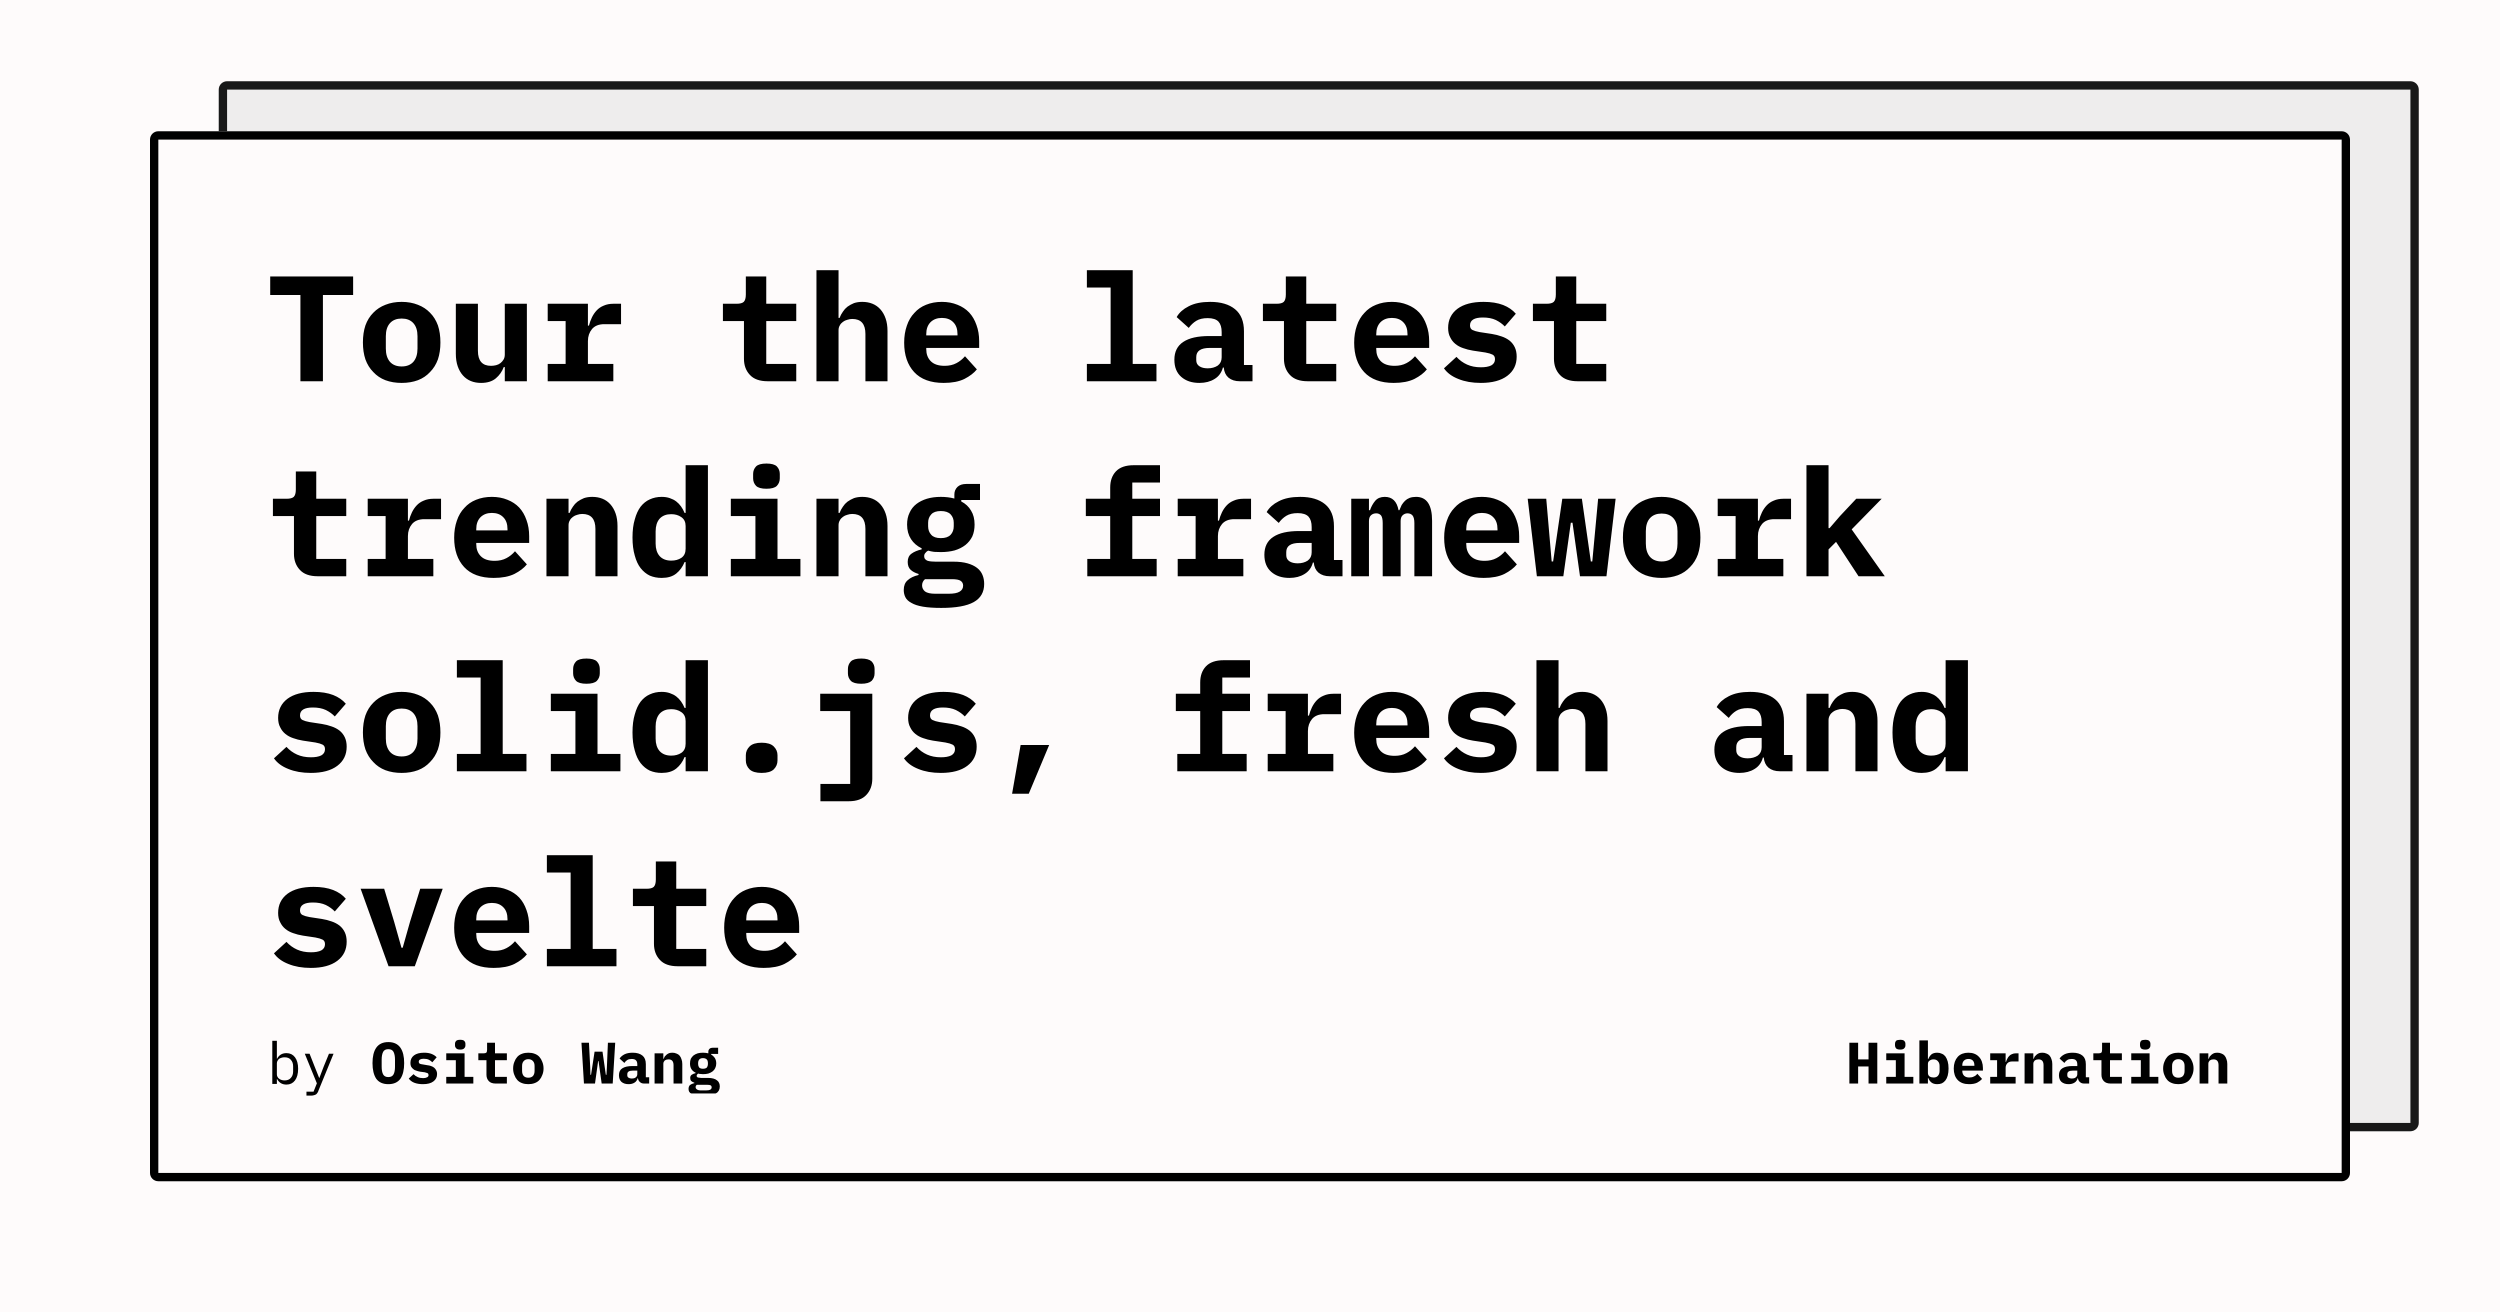 <svg width="1200" height="630" viewBox="0 0 1200 630" xmlns="http://www.w3.org/2000/svg"><rect x="0" y="0" width="1200" height="630" fill="#fefbfb"/><defs><clipPath id="satori_bc-id-0"><path x="105" y="39" width="1056" height="504" d="M109,39 h1048 a4,4 0 0 1 4,4 v496 a4,4 0 0 1 -4,4 h-1048 a4,4 0 0 1 -4,-4 v-496 a4,4 0 0 1 4,-4"/></clipPath></defs><g opacity="0.9"><path x="105" y="39" width="1056" height="504" fill="#ecebeb" d="M109,39 h1048 a4,4 0 0 1 4,4 v496 a4,4 0 0 1 -4,4 h-1048 a4,4 0 0 1 -4,-4 v-496 a4,4 0 0 1 4,-4"/><path width="1056" height="504" clip-path="url(#satori_bc-id-0)" fill="none" stroke="#000" stroke-width="8" d="M106.172,40.172 A4,4 0 0 1 109,39 h1048 a4,4 0 0 1 4,4 v496 a4,4 0 0 1 -4,4 h-1048 a4,4 0 0 1 -4,-4 v-496 A4,4 0 0 1 106.172,40.172"/></g><defs><clipPath id="satori_bc-id-1"><path x="72" y="63" width="1056" height="504" d="M76,63 h1048 a4,4 0 0 1 4,4 v496 a4,4 0 0 1 -4,4 h-1048 a4,4 0 0 1 -4,-4 v-496 a4,4 0 0 1 4,-4"/></clipPath></defs><path x="72" y="63" width="1056" height="504" fill="#fefbfb" d="M76,63 h1048 a4,4 0 0 1 4,4 v496 a4,4 0 0 1 -4,4 h-1048 a4,4 0 0 1 -4,-4 v-496 a4,4 0 0 1 4,-4"/><path width="1056" height="504" clip-path="url(#satori_bc-id-1)" fill="none" stroke="#000" stroke-width="8" d="M73.172,64.172 A4,4 0 0 1 76,63 h1048 a4,4 0 0 1 4,4 v496 a4,4 0 0 1 -4,4 h-1048 a4,4 0 0 1 -4,-4 v-496 A4,4 0 0 1 73.172,64.172"/><clipPath id="satori_cp-id-1-0-0"><rect x="128" y="103" width="944" height="370"/></clipPath><mask id="satori_om-id-1-0-0"><rect x="128" y="103" width="944" height="370" fill="#fff"/></mask><path fill="black" d="M169.5 141.6L155 141.6L155 183.0L144.2 183.0L144.2 141.6L129.7 141.6L129.7 132.7L169.5 132.7L169.5 141.6ZM192.8 183.8L192.8 183.8Q188.5 183.8 185.0 182.5Q181.6 181.2 179.2 178.6Q176.7 176.1 175.4 172.5Q174.2 168.9 174.2 164.4L174.2 164.4Q174.2 159.8 175.4 156.2Q176.7 152.6 179.2 150.1Q181.6 147.6 185.0 146.3Q188.5 144.9 192.8 144.9L192.8 144.9Q197.1 144.9 200.6 146.3Q204.0 147.6 206.4 150.1Q208.9 152.6 210.2 156.2Q211.4 159.8 211.4 164.4L211.4 164.4Q211.4 168.9 210.2 172.5Q208.9 176.1 206.4 178.6Q204.0 181.2 200.6 182.5Q197.1 183.8 192.8 183.8ZM192.8 175.9L192.8 175.9Q196.4 175.9 198.4 173.7Q200.4 171.4 200.4 167.3L200.4 167.3L200.4 161.4Q200.4 157.3 198.4 155.1Q196.4 152.9 192.8 152.9L192.8 152.9Q189.2 152.9 187.2 155.1Q185.2 157.3 185.2 161.4L185.2 161.4L185.2 167.3Q185.2 171.4 187.2 173.7Q189.2 175.9 192.8 175.9ZM242.3 183.0L242.3 176.2L241.8 176.2Q240.6 179.4 238.0 181.6Q235.4 183.8 230.9 183.8L230.9 183.8Q228.2 183.8 226.0 182.9Q223.8 182.0 222.2 180.2Q220.6 178.4 219.7 175.8Q218.8 173.2 218.8 169.8L218.8 169.8L218.8 145.8L229.4 145.8L229.4 168.4Q229.4 175.6 235.7 175.6L235.7 175.6Q236.9 175.6 238.1 175.3Q239.3 175.0 240.2 174.3Q241.1 173.6 241.7 172.6Q242.3 171.6 242.3 170.2L242.3 170.2L242.3 145.8L252.9 145.8L252.9 183.0L242.3 183.0ZM262.9 183.0L262.9 174.7L271.5 174.7L271.5 154.1L262.9 154.1L262.9 145.8L282.2 145.8L282.2 156.3L282.7 156.3Q283.2 154.3 284.1 152.4Q285.0 150.5 286.4 149.0Q287.8 147.5 289.8 146.7Q291.8 145.8 294.5 145.8L294.5 145.8L298.1 145.8L298.1 155.6L290.1 155.6Q286.2 155.6 284.2 157.9Q282.2 160.3 282.2 163.7L282.2 163.7L282.2 174.7L294.4 174.7L294.4 183.0L262.9 183.0Z M382.2 183.0L368.5 183.0Q362.7 183.0 359.9 179.9Q357.1 176.9 357.1 172.2L357.1 172.2L357.1 154.1L347.0 154.1L347.0 145.8L353.6 145.8Q356.0 145.8 357.0 144.9Q358.0 143.9 358.0 141.4L358.0 141.4L358.0 132.7L367.8 132.7L367.8 145.8L382.2 145.8L382.2 154.1L367.8 154.1L367.8 174.7L382.2 174.7L382.2 183.0ZM391.9 183.0L391.9 129.7L402.5 129.7L402.5 152.6L403.0 152.6Q403.6 151.0 404.6 149.6Q405.5 148.2 406.8 147.2Q408.2 146.2 409.9 145.5Q411.7 144.9 413.9 144.9L413.9 144.9Q416.6 144.9 418.8 145.8Q421.0 146.7 422.6 148.5Q424.2 150.3 425.1 152.9Q426.0 155.5 426.0 158.9L426.0 158.9L426.0 183.0L415.4 183.0L415.4 160.3Q415.4 153.1 409.1 153.1L409.1 153.1Q407.9 153.1 406.7 153.5Q405.5 153.8 404.6 154.5Q403.6 155.2 403.1 156.2Q402.5 157.2 402.5 158.5L402.5 158.5L402.5 183.0L391.9 183.0ZM453.0 183.8L453.0 183.8Q443.6 183.8 438.8 178.6Q434 173.4 434 164.5L434 164.5Q434 160.0 435.3 156.3Q436.5 152.7 438.9 150.2Q441.2 147.6 444.5 146.3Q447.9 144.9 452.1 144.9L452.1 144.9Q456.2 144.9 459.6 146.3Q462.9 147.6 465.2 150.0Q467.5 152.5 468.7 156.0Q470 159.5 470 163.8L470 163.8L470 167.0L444.6 167.0L444.6 167.6Q444.6 171.2 446.8 173.4Q449.0 175.6 453.4 175.6L453.4 175.6Q456.7 175.6 459.1 174.3Q461.4 173.1 463.2 171.0L463.2 171.0L468.9 177.3Q466.8 179.9 462.9 181.9Q459.0 183.8 453.0 183.8ZM452.1 152.6L452.1 152.6Q448.7 152.6 446.6 154.7Q444.6 156.8 444.6 160.4L444.6 160.4L444.6 161.0L459.6 161.0L459.6 160.4Q459.6 156.7 457.6 154.7Q455.6 152.6 452.1 152.6Z M521.7 183.0L521.7 174.7L533.1 174.7L533.1 138.0L521.7 138.0L521.7 129.7L543.7 129.7L543.7 174.7L555.1 174.7L555.1 183.0L521.7 183.0ZM601.2 183.0L595.1 183.0Q591.8 183.0 589.7 181.3Q587.7 179.6 587.4 176.4L587.4 176.4L587 176.4Q586.0 180.1 583.0 181.9Q580.0 183.8 575.7 183.8L575.7 183.8Q570.3 183.8 567.0 180.9Q563.7 178.0 563.7 172.7L563.7 172.7Q563.7 166.9 568.0 164.1Q572.2 161.3 580.4 161.3L580.4 161.3L586.4 161.3L586.4 159.4Q586.4 156.1 584.9 154.4Q583.3 152.7 579.7 152.7L579.7 152.7Q576.3 152.7 574.2 154.0Q572.1 155.3 570.6 157.4L570.6 157.4L564.8 152.2Q566.6 149.0 570.6 147.0Q574.6 144.9 580.9 144.9L580.9 144.9Q588.5 144.9 592.8 148.4Q597.1 151.9 597.1 159.0L597.1 159.0L597.1 175.2L601.2 175.2L601.2 183.0ZM579.7 176.8L579.7 176.8Q582.5 176.8 584.5 175.5Q586.4 174.1 586.4 171.5L586.4 171.5L586.4 167.0L580.7 167.0Q574.2 167.0 574.2 171.4L574.2 171.4L574.2 172.9Q574.2 174.8 575.7 175.8Q577.2 176.8 579.7 176.8ZM641.4 183.0L627.7 183.0Q621.9 183.0 619.1 179.9Q616.3 176.9 616.3 172.2L616.3 172.2L616.3 154.1L606.2 154.1L606.2 145.8L612.8 145.8Q615.2 145.8 616.2 144.9Q617.2 143.9 617.2 141.4L617.2 141.4L617.2 132.7L627.0 132.7L627.0 145.8L641.4 145.8L641.4 154.1L627.0 154.1L627.0 174.7L641.4 174.7L641.4 183.0ZM669.0 183.8L669.0 183.8Q659.6 183.8 654.8 178.6Q650.0 173.4 650.0 164.5L650.0 164.5Q650.0 160.0 651.3 156.3Q652.5 152.7 654.9 150.2Q657.2 147.6 660.5 146.3Q663.9 144.9 668.1 144.9L668.1 144.9Q672.2 144.9 675.6 146.3Q678.9 147.6 681.2 150.0Q683.5 152.5 684.7 156.0Q686.0 159.5 686.0 163.8L686.0 163.8L686.0 167.0L660.6 167.0L660.6 167.6Q660.6 171.2 662.8 173.4Q665.0 175.6 669.4 175.6L669.4 175.6Q672.7 175.6 675.1 174.3Q677.4 173.1 679.2 171.0L679.2 171.0L684.9 177.3Q682.8 179.9 678.9 181.9Q675.0 183.8 669.0 183.8ZM668.1 152.6L668.1 152.6Q664.7 152.6 662.6 154.7Q660.6 156.8 660.6 160.4L660.6 160.4L660.6 161.0L675.6 161.0L675.6 160.4Q675.6 156.7 673.6 154.7Q671.6 152.6 668.1 152.6ZM710.8 183.8L710.8 183.8Q704.6 183.8 700.0 181.9Q695.4 180.1 693.1 176.8L693.1 176.8L699.1 171.3Q701.3 173.7 704.2 175.0Q707.1 176.3 710.8 176.3L710.8 176.3Q714.0 176.3 715.8 175.4Q717.6 174.4 717.6 172.4L717.6 172.4Q717.6 170.8 716.4 170.2Q715.2 169.6 713.0 169.2L713.0 169.2L707.0 168.3Q704.5 167.9 702.3 167.1Q700.2 166.4 698.6 165.1Q697.0 163.8 696.1 161.9Q695.1 160.1 695.1 157.4L695.1 157.4Q695.1 151.6 699.6 148.2Q704.1 144.9 712.1 144.9L712.1 144.9Q717.6 144.9 721.5 146.4Q725.3 147.9 727.6 150.6L727.6 150.6L722.3 156.7Q720.6 154.9 718.0 153.6Q715.4 152.4 711.8 152.4L711.8 152.4Q705.6 152.4 705.6 156.2L705.6 156.2Q705.6 157.8 706.8 158.4Q708.0 159.0 710.2 159.4L710.2 159.4L716.1 160.3Q718.6 160.7 720.8 161.5Q722.9 162.2 724.6 163.5Q726.2 164.8 727.1 166.7Q728.0 168.6 728.0 171.2L728.0 171.2Q728.0 177.0 723.5 180.4Q719.0 183.8 710.8 183.8ZM771.0 183.0L757.3 183.0Q751.5 183.0 748.7 179.9Q745.9 176.9 745.9 172.2L745.9 172.2L745.9 154.1L735.8 154.1L735.8 145.8L742.4 145.8Q744.8 145.8 745.8 144.9Q746.8 143.9 746.8 141.4L746.8 141.4L746.8 132.7L756.6 132.7L756.6 145.8L771.0 145.8L771.0 154.1L756.6 154.1L756.6 174.7L771.0 174.7L771.0 183.0Z M166.2 276.6L152.5 276.6Q146.7 276.6 143.9 273.5Q141.1 270.5 141.1 265.8L141.1 265.8L141.1 247.7L131.0 247.7L131.0 239.4L137.6 239.4Q140.0 239.4 141.0 238.5Q142.0 237.5 142.0 235.0L142.0 235.0L142.0 226.3L151.8 226.3L151.8 239.4L166.2 239.4L166.2 247.7L151.8 247.7L151.8 268.3L166.2 268.3L166.2 276.6ZM176.5 276.6L176.5 268.3L185.1 268.3L185.1 247.7L176.5 247.7L176.5 239.4L195.8 239.4L195.8 249.9L196.3 249.9Q196.8 247.9 197.7 246.0Q198.6 244.1 200.0 242.6Q201.4 241.1 203.4 240.3Q205.4 239.4 208.1 239.4L208.1 239.4L211.7 239.4L211.7 249.2L203.7 249.2Q199.8 249.2 197.8 251.5Q195.8 253.9 195.8 257.3L195.8 257.3L195.8 268.3L208.0 268.3L208.0 276.6L176.5 276.6ZM237.0 277.4L237.0 277.4Q227.6 277.4 222.8 272.2Q218.0 267.0 218.0 258.1L218.0 258.1Q218.0 253.6 219.3 249.9Q220.5 246.3 222.9 243.8Q225.2 241.2 228.5 239.9Q231.9 238.5 236.1 238.5L236.1 238.5Q240.2 238.5 243.6 239.9Q246.9 241.2 249.2 243.6Q251.5 246.1 252.7 249.6Q254.0 253.1 254.0 257.4L254.0 257.4L254.0 260.6L228.6 260.6L228.6 261.2Q228.6 264.8 230.8 267.0Q233.0 269.2 237.4 269.2L237.4 269.2Q240.7 269.2 243.1 267.9Q245.4 266.7 247.2 264.6L247.2 264.6L252.9 270.9Q250.8 273.5 246.9 275.5Q243.0 277.4 237.0 277.4ZM236.1 246.2L236.1 246.2Q232.7 246.2 230.6 248.3Q228.6 250.4 228.6 254.0L228.6 254.0L228.6 254.6L243.6 254.6L243.6 254.0Q243.6 250.3 241.6 248.3Q239.6 246.2 236.1 246.2ZM272.9 276.6L262.3 276.6L262.3 239.4L272.9 239.4L272.9 246.2L273.4 246.2Q274.0 244.6 275.0 243.2Q275.9 241.8 277.2 240.8Q278.6 239.8 280.3 239.1Q282.1 238.5 284.3 238.5L284.3 238.5Q287.0 238.5 289.2 239.4Q291.4 240.3 293.0 242.1Q294.6 243.9 295.5 246.5Q296.4 249.1 296.4 252.5L296.4 252.5L296.4 276.6L285.8 276.6L285.8 253.9Q285.8 246.7 279.5 246.7L279.5 246.7Q278.3 246.7 277.1 247.1Q275.9 247.4 275.0 248.1Q274.0 248.8 273.5 249.8Q272.9 250.8 272.9 252.1L272.9 252.1L272.9 276.6ZM329.1 276.6L329.1 269.8L328.6 269.8Q327.2 273.2 324.6 275.3Q322.0 277.4 317.6 277.4L317.6 277.4Q314.5 277.4 311.9 276.3Q309.4 275.1 307.5 272.7Q305.7 270.4 304.7 266.7Q303.6 263.0 303.6 258.0L303.6 258.0Q303.6 252.9 304.7 249.3Q305.7 245.6 307.5 243.2Q309.4 240.8 311.9 239.7Q314.5 238.5 317.6 238.5L317.6 238.5Q319.8 238.5 321.5 239.1Q323.3 239.7 324.6 240.7Q325.9 241.7 326.9 243.1Q327.9 244.5 328.6 246.2L328.6 246.2L329.1 246.2L329.1 223.3L339.8 223.3L339.8 276.6L329.1 276.6ZM322.2 269.1L322.2 269.1Q325.0 269.1 327.0 267.8Q329.1 266.4 329.1 263.4L329.1 263.4L329.1 252.5Q329.1 249.6 327.0 248.2Q325.0 246.8 322.2 246.8L322.2 246.8Q318.6 246.8 316.6 249.0Q314.7 251.2 314.7 255.1L314.7 255.1L314.7 260.9Q314.7 264.7 316.6 266.9Q318.6 269.1 322.2 269.1ZM367.9 234.6L367.9 234.6Q364.3 234.6 362.9 233.2Q361.5 231.7 361.5 229.6L361.5 229.6L361.5 227.5Q361.5 225.4 362.9 223.9Q364.3 222.5 367.9 222.5L367.9 222.5Q371.5 222.5 372.9 223.9Q374.3 225.4 374.3 227.5L374.3 227.5L374.3 229.6Q374.3 231.7 372.9 233.2Q371.5 234.6 367.9 234.6ZM350.8 276.6L350.8 268.3L362.6 268.3L362.6 247.7L350.8 247.7L350.8 239.4L373.2 239.4L373.2 268.3L384.2 268.3L384.2 276.6L350.8 276.6ZM402.5 276.6L391.9 276.6L391.9 239.4L402.5 239.4L402.5 246.2L403.0 246.2Q403.6 244.6 404.6 243.2Q405.5 241.8 406.8 240.8Q408.2 239.8 409.9 239.1Q411.7 238.5 413.9 238.5L413.9 238.5Q416.6 238.5 418.8 239.4Q421.0 240.3 422.6 242.1Q424.2 243.9 425.1 246.5Q426.0 249.1 426.0 252.5L426.0 252.5L426.0 276.6L415.4 276.6L415.4 253.9Q415.4 246.7 409.1 246.7L409.1 246.7Q407.9 246.7 406.7 247.1Q405.5 247.4 404.6 248.1Q403.6 248.8 403.1 249.8Q402.5 250.8 402.5 252.1L402.5 252.1L402.5 276.6ZM472.4 280.3L472.4 280.3Q472.4 286.2 467.4 289.0Q462.4 291.8 451.8 291.8L451.8 291.8Q446.5 291.8 443.0 291.2Q439.5 290.6 437.5 289.4Q435.4 288.3 434.6 286.7Q433.8 285.1 433.8 283.2L433.8 283.2Q433.8 280.1 435.7 278.5Q437.5 276.8 440.9 276.0L440.9 276.0L440.9 275.5Q438.5 274.8 437.1 273.5Q435.7 272.2 435.7 269.7L435.7 269.7Q435.7 267.0 437.6 265.7Q439.4 264.4 442.4 263.7L442.4 263.7L442.4 263.2Q439.1 261.6 437.3 258.8Q435.4 255.9 435.4 251.8L435.4 251.8Q435.4 248.5 436.6 246.1Q437.7 243.6 439.9 241.9Q442.0 240.3 444.9 239.4Q447.9 238.5 451.6 238.5L451.6 238.5Q455.1 238.5 458.1 239.3L458.1 239.3L458.1 237.3Q458.1 235.2 459.6 233.7Q461.1 232.3 463.8 232.3L463.8 232.3L470.4 232.3L470.4 240.0L461.4 240.0L461.4 240.7Q464.5 242.3 466.1 245.1Q467.8 247.8 467.8 251.8L467.8 251.8Q467.8 255.0 466.7 257.5Q465.5 259.9 463.4 261.6Q461.2 263.3 458.2 264.2Q455.2 265.0 451.6 265.0L451.6 265.0Q449.9 265.0 448.4 264.9Q446.9 264.7 445.5 264.3L445.5 264.3Q444.7 264.7 444.2 265.4Q443.6 266.0 443.6 267.0L443.6 267.0Q443.6 267.9 444.1 268.4Q444.5 268.9 445.3 269.2Q446.0 269.4 447.0 269.5Q448.0 269.6 449.1 269.6L449.1 269.6L457.6 269.6Q461.6 269.6 464.4 270.4Q467.2 271.2 469.0 272.6Q470.8 274.0 471.6 276.0Q472.4 277.9 472.4 280.3ZM462.3 281.1L462.3 281.1Q462.3 279.6 461.1 278.8Q460.0 278.0 456.8 278.0L456.8 278.0L444.0 278.0Q442.6 279.2 442.6 281.0L442.6 281.0Q442.6 282.7 444.0 283.9Q445.5 285.0 449.0 285.0L449.0 285.0L455.3 285.0Q459.0 285.0 460.6 284.0Q462.3 283.0 462.3 281.1ZM451.6 258.3L451.6 258.3Q454.8 258.3 456.3 256.7Q457.8 255.1 457.8 252.6L457.8 252.6L457.8 250.9Q457.8 248.5 456.3 246.9Q454.8 245.3 451.6 245.3L451.6 245.3Q448.4 245.3 447.0 246.9Q445.5 248.5 445.5 250.9L445.5 250.9L445.5 252.6Q445.5 255.1 447.0 256.7Q448.4 258.3 451.6 258.3Z M521.9 276.6L521.9 268.3L532.9 268.3L532.9 247.7L521.2 247.7L521.2 239.4L532.9 239.4L532.9 234.0Q532.9 229.2 535.6 226.3Q538.4 223.3 544.2 223.3L544.2 223.3L556.8 223.3L556.8 231.6L543.5 231.6L543.5 239.4L556.8 239.4L556.8 247.7L543.5 247.7L543.5 268.3L555.2 268.3L555.2 276.6L521.9 276.6ZM565.3 276.6L565.3 268.3L573.9 268.3L573.9 247.7L565.3 247.7L565.3 239.4L584.6 239.4L584.6 249.9L585.1 249.9Q585.6 247.9 586.5 246.0Q587.4 244.1 588.8 242.6Q590.2 241.1 592.2 240.3Q594.2 239.4 596.9 239.4L596.9 239.4L600.5 239.4L600.5 249.2L592.5 249.2Q588.6 249.2 586.6 251.5Q584.6 253.9 584.6 257.3L584.6 257.3L584.6 268.3L596.8 268.3L596.8 276.6L565.3 276.6ZM644.4 276.6L638.3 276.6Q635.0 276.6 632.9 274.9Q630.9 273.2 630.6 270.0L630.6 270.0L630.2 270.0Q629.2 273.7 626.2 275.5Q623.2 277.4 618.9 277.4L618.9 277.4Q613.5 277.4 610.2 274.5Q606.9 271.6 606.9 266.3L606.9 266.3Q606.9 260.5 611.2 257.7Q615.4 254.9 623.6 254.9L623.6 254.9L629.6 254.9L629.6 253.0Q629.6 249.7 628.1 248.0Q626.5 246.3 622.9 246.3L622.9 246.3Q619.5 246.3 617.4 247.6Q615.3 248.9 613.8 251.0L613.8 251.0L608.0 245.8Q609.8 242.6 613.8 240.6Q617.8 238.5 624.1 238.5L624.1 238.5Q631.7 238.5 636.0 242.0Q640.3 245.5 640.3 252.6L640.3 252.6L640.3 268.8L644.4 268.8L644.4 276.6ZM622.9 270.4L622.9 270.4Q625.7 270.4 627.7 269.1Q629.6 267.7 629.6 265.1L629.6 265.1L629.6 260.6L623.9 260.6Q617.4 260.6 617.4 265.0L617.4 265.0L617.4 266.5Q617.4 268.4 618.9 269.4Q620.4 270.4 622.9 270.4ZM657.1 276.6L648.6 276.6L648.6 239.4L657.1 239.4L657.1 244.9L657.6 244.9Q658.5 242.3 660.1 240.4Q661.7 238.5 664.7 238.5L664.7 238.5Q670.1 238.5 671.3 244.9L671.3 244.9L671.7 244.9Q672.2 243.6 672.8 242.4Q673.5 241.3 674.4 240.4Q675.3 239.5 676.6 239.0Q677.9 238.5 679.7 238.5L679.7 238.5Q687.4 238.5 687.4 250.0L687.4 250.0L687.4 276.6L678.9 276.6L678.9 251.1Q678.9 248.5 678.0 247.4Q677.1 246.4 675.6 246.4L675.6 246.4Q674.3 246.4 673.3 247.3Q672.3 248.2 672.3 250.1L672.3 250.1L672.3 276.6L663.7 276.6L663.7 251.1Q663.7 248.5 662.9 247.4Q662.0 246.4 660.6 246.4L660.6 246.4Q659.1 246.4 658.1 247.3Q657.1 248.2 657.1 250.1L657.1 250.1L657.1 276.6ZM712.2 277.4L712.2 277.4Q702.8 277.4 698.0 272.2Q693.2 267.0 693.2 258.1L693.2 258.1Q693.2 253.6 694.5 249.9Q695.7 246.3 698.1 243.8Q700.4 241.2 703.7 239.9Q707.1 238.5 711.3 238.5L711.3 238.5Q715.4 238.5 718.8 239.9Q722.1 241.2 724.4 243.6Q726.7 246.1 727.9 249.6Q729.2 253.1 729.2 257.4L729.2 257.4L729.2 260.6L703.8 260.6L703.8 261.2Q703.8 264.8 706.0 267.0Q708.2 269.2 712.6 269.2L712.6 269.2Q715.9 269.2 718.3 267.9Q720.6 266.7 722.4 264.6L722.4 264.6L728.1 270.9Q726.0 273.5 722.1 275.5Q718.2 277.4 712.2 277.4ZM711.3 246.2L711.3 246.2Q707.9 246.2 705.8 248.3Q703.8 250.4 703.8 254.0L703.8 254.0L703.8 254.6L718.8 254.6L718.8 254.0Q718.8 250.3 716.8 248.3Q714.8 246.2 711.3 246.2ZM737.7 276.6L733.3 239.4L742.2 239.4L744.8 269.5L745.5 269.5L749.9 239.4L759.3 239.4L763.6 269.5L764.3 269.5L767.1 239.4L775.5 239.4L771.1 276.6L758.4 276.6L754.8 250.9L754.0 250.9L750.4 276.6L737.7 276.6ZM797.6 277.4L797.6 277.4Q793.3 277.4 789.8 276.1Q786.4 274.8 784.0 272.2Q781.5 269.7 780.2 266.1Q779.0 262.5 779.0 258.0L779.0 258.0Q779.0 253.4 780.2 249.8Q781.5 246.2 784.0 243.7Q786.4 241.2 789.8 239.9Q793.3 238.5 797.6 238.5L797.6 238.5Q801.9 238.5 805.4 239.9Q808.8 241.2 811.2 243.7Q813.7 246.2 815.0 249.8Q816.2 253.4 816.2 258.0L816.2 258.0Q816.2 262.5 815.0 266.1Q813.7 269.7 811.2 272.2Q808.8 274.8 805.4 276.1Q801.9 277.4 797.6 277.4ZM797.6 269.5L797.6 269.5Q801.2 269.5 803.2 267.3Q805.2 265.0 805.2 260.9L805.2 260.9L805.2 255.0Q805.2 250.9 803.2 248.7Q801.2 246.5 797.6 246.5L797.6 246.5Q794.0 246.5 792.0 248.7Q790.0 250.9 790.0 255.0L790.0 255.0L790.0 260.9Q790.0 265.0 792.0 267.3Q794.0 269.5 797.6 269.5ZM824.5 276.6L824.5 268.3L833.1 268.3L833.1 247.7L824.5 247.7L824.5 239.4L843.8 239.4L843.8 249.9L844.3 249.9Q844.8 247.9 845.7 246.0Q846.6 244.1 848.0 242.6Q849.4 241.1 851.4 240.3Q853.4 239.4 856.1 239.4L856.1 239.4L859.7 239.4L859.7 249.2L851.7 249.2Q847.8 249.2 845.8 251.5Q843.8 253.9 843.8 257.3L843.8 257.3L843.8 268.3L856.0 268.3L856.0 276.6L824.5 276.6ZM867.1 276.6L867.1 223.3L877.7 223.3L877.7 253.5L878.2 253.5L883.2 247.7L891.0 239.4L903.2 239.4L888.8 254.1L904.7 276.6L892.1 276.6L881.3 260.1L877.7 263.7L877.7 276.6L867.1 276.6Z M149.2 371.0L149.2 371.0Q143.0 371.0 138.4 369.1Q133.8 367.3 131.5 364.0L131.5 364.0L137.5 358.5Q139.7 360.9 142.6 362.2Q145.5 363.5 149.2 363.5L149.2 363.5Q152.4 363.5 154.2 362.6Q156.0 361.6 156.0 359.6L156.0 359.6Q156.0 358.0 154.8 357.4Q153.6 356.8 151.4 356.4L151.4 356.4L145.4 355.5Q142.9 355.1 140.7 354.3Q138.6 353.6 137 352.3Q135.4 351.0 134.5 349.1Q133.5 347.3 133.5 344.6L133.5 344.6Q133.5 338.8 138.0 335.4Q142.5 332.1 150.5 332.1L150.5 332.1Q156.0 332.1 159.9 333.6Q163.7 335.1 166.0 337.8L166.0 337.8L160.7 343.9Q159.0 342.1 156.4 340.8Q153.8 339.6 150.2 339.6L150.2 339.6Q144.0 339.6 144.0 343.4L144.0 343.4Q144.0 345.0 145.2 345.6Q146.4 346.2 148.6 346.6L148.6 346.6L154.5 347.5Q157.0 347.9 159.2 348.7Q161.3 349.4 163.0 350.7Q164.6 352.0 165.5 353.9Q166.4 355.8 166.4 358.4L166.4 358.4Q166.4 364.2 161.9 367.6Q157.4 371.0 149.2 371.0ZM192.8 371.0L192.8 371.0Q188.5 371.0 185.0 369.7Q181.6 368.4 179.2 365.8Q176.7 363.3 175.4 359.7Q174.2 356.1 174.2 351.6L174.2 351.6Q174.2 347.0 175.4 343.4Q176.7 339.8 179.2 337.3Q181.6 334.8 185.0 333.5Q188.5 332.1 192.8 332.1L192.8 332.1Q197.1 332.1 200.6 333.5Q204.0 334.8 206.4 337.3Q208.9 339.8 210.2 343.4Q211.4 347.0 211.4 351.6L211.4 351.6Q211.4 356.1 210.2 359.7Q208.9 363.3 206.4 365.8Q204.0 368.4 200.6 369.7Q197.1 371.0 192.8 371.0ZM192.8 363.1L192.8 363.1Q196.4 363.1 198.4 360.9Q200.4 358.6 200.4 354.5L200.4 354.5L200.4 348.6Q200.4 344.5 198.4 342.3Q196.4 340.1 192.8 340.1L192.8 340.1Q189.2 340.1 187.2 342.3Q185.2 344.5 185.2 348.6L185.2 348.6L185.2 354.5Q185.2 358.6 187.2 360.9Q189.2 363.1 192.8 363.1ZM219.3 370.2L219.3 361.9L230.7 361.9L230.7 325.2L219.3 325.2L219.3 316.9L241.3 316.9L241.3 361.9L252.7 361.9L252.7 370.2L219.3 370.2ZM281.5 328.2L281.5 328.2Q277.9 328.2 276.5 326.8Q275.1 325.3 275.1 323.2L275.1 323.2L275.1 321.1Q275.1 319.0 276.5 317.5Q277.9 316.1 281.5 316.1L281.5 316.1Q285.1 316.1 286.5 317.5Q287.9 319.0 287.9 321.1L287.9 321.1L287.9 323.2Q287.9 325.3 286.5 326.8Q285.1 328.2 281.5 328.2ZM264.4 370.2L264.4 361.9L276.2 361.9L276.2 341.3L264.4 341.3L264.4 333.0L286.8 333.0L286.8 361.9L297.8 361.9L297.8 370.2L264.4 370.2ZM329.1 370.2L329.1 363.4L328.6 363.4Q327.2 366.8 324.6 368.9Q322.0 371.0 317.6 371.0L317.6 371.0Q314.5 371.0 311.9 369.9Q309.4 368.7 307.5 366.3Q305.7 364.0 304.7 360.3Q303.6 356.6 303.6 351.6L303.6 351.6Q303.6 346.5 304.7 342.9Q305.7 339.2 307.5 336.8Q309.4 334.4 311.9 333.3Q314.5 332.1 317.6 332.1L317.6 332.1Q319.8 332.1 321.5 332.7Q323.3 333.3 324.6 334.3Q325.9 335.3 326.9 336.7Q327.9 338.1 328.6 339.8L328.6 339.8L329.1 339.8L329.1 316.9L339.8 316.9L339.8 370.2L329.1 370.2ZM322.2 362.7L322.2 362.7Q325.0 362.7 327.0 361.4Q329.1 360.0 329.1 357.0L329.1 357.0L329.1 346.1Q329.1 343.2 327.0 341.8Q325.0 340.4 322.2 340.4L322.2 340.4Q318.6 340.4 316.6 342.6Q314.7 344.8 314.7 348.7L314.7 348.7L314.7 354.5Q314.7 358.3 316.6 360.5Q318.6 362.7 322.2 362.7ZM365.6 371.0L365.6 371.0Q361.6 371.0 359.8 369.3Q358.0 367.5 358.0 365.0L358.0 365.0L358.0 362.5Q358.0 360.1 359.8 358.3Q361.6 356.5 365.6 356.5L365.6 356.5Q369.6 356.5 371.4 358.3Q373.2 360.1 373.2 362.5L373.2 362.5L373.2 365.0Q373.2 367.5 371.4 369.3Q369.6 371.0 365.6 371.0ZM393.8 384.6L393.8 376.3L408.1 376.3L408.1 341.3L393.7 341.3L393.7 333.0L418.7 333.0L418.7 373.8Q418.7 378.5 415.9 381.5Q413.1 384.6 407.4 384.6L407.4 384.6L393.8 384.6ZM413.4 328.2L413.4 328.2Q409.8 328.2 408.4 326.8Q407.0 325.3 407.0 323.2L407.0 323.2L407.0 321.1Q407.0 319.0 408.4 317.5Q409.8 316.1 413.4 316.1L413.4 316.1Q416.9 316.1 418.4 317.5Q419.8 319.0 419.8 321.1L419.8 321.1L419.8 323.2Q419.8 325.3 418.4 326.8Q416.9 328.2 413.4 328.2ZM451.6 371.0L451.6 371.0Q445.4 371.0 440.8 369.1Q436.2 367.3 433.9 364.0L433.9 364.0L439.9 358.5Q442.1 360.9 445.0 362.2Q447.9 363.5 451.6 363.5L451.6 363.5Q454.8 363.5 456.6 362.6Q458.4 361.6 458.4 359.6L458.4 359.6Q458.4 358.0 457.2 357.4Q456.0 356.8 453.8 356.4L453.8 356.4L447.8 355.5Q445.3 355.1 443.1 354.3Q441.0 353.6 439.4 352.3Q437.8 351.0 436.9 349.1Q435.9 347.3 435.9 344.6L435.9 344.6Q435.9 338.8 440.4 335.4Q444.9 332.1 452.9 332.1L452.9 332.1Q458.4 332.1 462.3 333.6Q466.1 335.1 468.4 337.8L468.4 337.8L463.1 343.9Q461.4 342.1 458.8 340.8Q456.2 339.6 452.6 339.6L452.6 339.6Q446.4 339.6 446.4 343.4L446.4 343.4Q446.4 345.0 447.6 345.6Q448.8 346.2 451.0 346.6L451.0 346.6L456.9 347.5Q459.4 347.9 461.6 348.7Q463.7 349.4 465.4 350.7Q467.0 352.0 467.9 353.9Q468.8 355.8 468.8 358.4L468.8 358.4Q468.8 364.2 464.3 367.6Q459.8 371.0 451.6 371.0ZM485.8 381.0L489.9 357.6L503.6 357.6L493.8 381.0L485.8 381.0Z M565.1 370.2L565.1 361.9L576.1 361.9L576.1 341.3L564.4 341.3L564.4 333.0L576.1 333.0L576.1 327.6Q576.1 322.8 578.8 319.9Q581.6 316.9 587.4 316.9L587.4 316.9L600.0 316.9L600.0 325.2L586.7 325.2L586.7 333.0L600.0 333.0L600.0 341.3L586.7 341.3L586.7 361.9L598.4 361.9L598.4 370.2L565.1 370.2ZM608.5 370.2L608.5 361.9L617.1 361.9L617.1 341.3L608.5 341.3L608.5 333.0L627.8 333.0L627.8 343.5L628.3 343.5Q628.8 341.5 629.7 339.6Q630.6 337.7 632.0 336.2Q633.4 334.7 635.4 333.9Q637.4 333.0 640.1 333.0L640.1 333.0L643.7 333.0L643.7 342.8L635.7 342.8Q631.8 342.8 629.8 345.1Q627.8 347.5 627.8 350.9L627.8 350.9L627.8 361.9L640.0 361.9L640.0 370.2L608.5 370.2ZM669.0 371.0L669.0 371.0Q659.6 371.0 654.8 365.8Q650.0 360.6 650.0 351.7L650.0 351.7Q650.0 347.2 651.3 343.5Q652.5 339.9 654.9 337.4Q657.2 334.8 660.5 333.5Q663.9 332.1 668.1 332.1L668.1 332.1Q672.2 332.1 675.6 333.5Q678.9 334.8 681.2 337.2Q683.5 339.7 684.7 343.2Q686.0 346.7 686.0 351.0L686.0 351.0L686.0 354.2L660.6 354.2L660.6 354.8Q660.6 358.4 662.8 360.6Q665.0 362.8 669.4 362.8L669.4 362.8Q672.7 362.8 675.1 361.5Q677.4 360.3 679.2 358.2L679.2 358.2L684.9 364.5Q682.8 367.1 678.9 369.1Q675.0 371.0 669.0 371.0ZM668.1 339.8L668.1 339.8Q664.7 339.8 662.6 341.9Q660.6 344.0 660.6 347.6L660.6 347.6L660.6 348.2L675.6 348.2L675.6 347.6Q675.6 343.9 673.6 341.9Q671.6 339.8 668.1 339.8ZM710.8 371.0L710.8 371.0Q704.6 371.0 700.0 369.1Q695.4 367.3 693.1 364.0L693.1 364.0L699.1 358.5Q701.3 360.9 704.2 362.2Q707.1 363.5 710.8 363.5L710.8 363.5Q714.0 363.5 715.8 362.6Q717.6 361.6 717.6 359.6L717.6 359.6Q717.6 358.0 716.4 357.4Q715.2 356.8 713.0 356.4L713.0 356.4L707.0 355.5Q704.5 355.1 702.3 354.3Q700.2 353.6 698.6 352.3Q697.0 351.0 696.1 349.1Q695.1 347.3 695.1 344.6L695.1 344.6Q695.1 338.8 699.6 335.4Q704.1 332.1 712.1 332.1L712.1 332.1Q717.6 332.1 721.5 333.6Q725.3 335.1 727.6 337.8L727.6 337.8L722.3 343.9Q720.6 342.1 718.0 340.8Q715.4 339.6 711.8 339.6L711.8 339.6Q705.6 339.6 705.6 343.4L705.6 343.4Q705.6 345.0 706.8 345.6Q708.0 346.2 710.2 346.6L710.2 346.6L716.1 347.5Q718.6 347.9 720.8 348.7Q722.9 349.4 724.6 350.7Q726.2 352.0 727.1 353.9Q728.0 355.8 728.0 358.4L728.0 358.4Q728.0 364.2 723.5 367.6Q719.0 371.0 710.8 371.0ZM737.5 370.2L737.5 316.9L748.1 316.9L748.1 339.8L748.6 339.8Q749.2 338.2 750.2 336.8Q751.1 335.4 752.4 334.4Q753.8 333.4 755.5 332.7Q757.3 332.1 759.5 332.1L759.5 332.1Q762.2 332.1 764.4 333.0Q766.6 333.9 768.2 335.7Q769.8 337.5 770.7 340.1Q771.6 342.7 771.6 346.1L771.6 346.1L771.6 370.2L761.0 370.2L761.0 347.5Q761.0 340.3 754.7 340.3L754.7 340.3Q753.5 340.3 752.3 340.7Q751.1 341.0 750.2 341.7Q749.2 342.4 748.7 343.4Q748.1 344.4 748.1 345.7L748.1 345.7L748.1 370.2L737.5 370.2Z M860.4 370.2L854.3 370.2Q851.0 370.2 848.9 368.5Q846.9 366.8 846.6 363.6L846.6 363.6L846.2 363.6Q845.2 367.3 842.2 369.1Q839.2 371.0 834.9 371.0L834.9 371.0Q829.5 371.0 826.2 368.1Q822.9 365.2 822.9 359.9L822.9 359.9Q822.9 354.1 827.2 351.3Q831.4 348.5 839.6 348.5L839.6 348.5L845.6 348.5L845.6 346.6Q845.6 343.3 844.1 341.6Q842.5 339.9 838.9 339.9L838.9 339.9Q835.5 339.9 833.4 341.2Q831.3 342.5 829.8 344.6L829.8 344.6L824.0 339.4Q825.8 336.2 829.8 334.2Q833.8 332.1 840.1 332.1L840.1 332.1Q847.7 332.1 852.0 335.6Q856.3 339.1 856.3 346.2L856.3 346.2L856.3 362.4L860.4 362.4L860.4 370.2ZM838.9 364.0L838.9 364.0Q841.7 364.0 843.7 362.7Q845.6 361.3 845.6 358.7L845.6 358.7L845.6 354.2L839.9 354.2Q833.4 354.2 833.4 358.6L833.4 358.6L833.4 360.1Q833.4 362.0 834.9 363.0Q836.4 364.0 838.9 364.0ZM877.7 370.2L867.1 370.2L867.1 333.0L877.7 333.0L877.7 339.8L878.2 339.8Q878.8 338.2 879.8 336.8Q880.7 335.4 882.0 334.4Q883.4 333.4 885.1 332.7Q886.9 332.1 889.1 332.1L889.1 332.1Q891.8 332.1 894.0 333.0Q896.2 333.9 897.8 335.7Q899.4 337.5 900.3 340.1Q901.2 342.7 901.2 346.1L901.2 346.1L901.2 370.2L890.6 370.2L890.6 347.5Q890.6 340.3 884.3 340.3L884.3 340.3Q883.1 340.3 881.9 340.7Q880.7 341.0 879.8 341.7Q878.8 342.4 878.3 343.4Q877.7 344.4 877.7 345.7L877.7 345.7L877.7 370.2ZM933.9 370.2L933.9 363.4L933.4 363.4Q932.0 366.8 929.4 368.9Q926.8 371.0 922.4 371.0L922.4 371.0Q919.3 371.0 916.7 369.9Q914.2 368.7 912.3 366.3Q910.5 364.0 909.5 360.3Q908.4 356.6 908.4 351.6L908.4 351.6Q908.4 346.5 909.5 342.9Q910.5 339.2 912.3 336.8Q914.2 334.4 916.7 333.3Q919.3 332.1 922.4 332.1L922.4 332.1Q924.6 332.1 926.3 332.7Q928.1 333.3 929.4 334.3Q930.7 335.3 931.7 336.7Q932.7 338.1 933.4 339.8L933.4 339.8L933.9 339.8L933.9 316.9L944.6 316.9L944.6 370.2L933.9 370.2ZM927.0 362.7L927.0 362.7Q929.8 362.7 931.8 361.4Q933.9 360.0 933.9 357.0L933.9 357.0L933.9 346.1Q933.9 343.2 931.8 341.8Q929.8 340.4 927.0 340.4L927.0 340.4Q923.4 340.4 921.4 342.6Q919.5 344.8 919.5 348.7L919.5 348.7L919.5 354.5Q919.5 358.3 921.4 360.5Q923.4 362.7 927.0 362.7Z M149.2 464.6L149.2 464.6Q143.0 464.6 138.4 462.7Q133.8 460.9 131.5 457.6L131.5 457.6L137.5 452.1Q139.7 454.5 142.6 455.8Q145.5 457.1 149.2 457.1L149.2 457.1Q152.4 457.1 154.2 456.2Q156.0 455.2 156.0 453.2L156.0 453.2Q156.0 451.6 154.8 451.0Q153.6 450.4 151.4 450.0L151.4 450.0L145.4 449.1Q142.9 448.7 140.7 447.9Q138.6 447.2 137 445.9Q135.4 444.6 134.5 442.7Q133.5 440.9 133.5 438.2L133.5 438.2Q133.5 432.4 138.0 429.0Q142.5 425.7 150.5 425.7L150.5 425.7Q156.0 425.7 159.9 427.2Q163.7 428.7 166.0 431.4L166.0 431.4L160.7 437.5Q159.0 435.7 156.4 434.4Q153.8 433.2 150.2 433.2L150.2 433.2Q144.0 433.2 144.0 437.0L144.0 437.0Q144.0 438.6 145.2 439.2Q146.4 439.8 148.6 440.2L148.6 440.2L154.5 441.1Q157.0 441.5 159.2 442.3Q161.3 443.0 163.0 444.3Q164.6 445.6 165.5 447.5Q166.4 449.4 166.4 452.0L166.4 452.0Q166.4 457.8 161.9 461.2Q157.4 464.6 149.2 464.6ZM199.1 463.8L186.5 463.8L173.1 426.6L184.4 426.6L189.2 442.5L192.7 454.9L193.3 454.9L196.8 442.5L201.7 426.6L212.5 426.6L199.1 463.8ZM237.0 464.6L237.0 464.6Q227.6 464.6 222.8 459.4Q218.0 454.2 218.0 445.3L218.0 445.3Q218.0 440.8 219.3 437.1Q220.5 433.5 222.9 431.0Q225.2 428.4 228.5 427.1Q231.9 425.7 236.1 425.7L236.1 425.7Q240.2 425.7 243.6 427.1Q246.9 428.4 249.2 430.8Q251.5 433.3 252.7 436.8Q254.0 440.3 254.0 444.6L254.0 444.6L254.0 447.8L228.6 447.8L228.6 448.4Q228.6 452.0 230.8 454.2Q233.0 456.4 237.4 456.4L237.4 456.4Q240.7 456.4 243.1 455.1Q245.4 453.9 247.2 451.8L247.2 451.8L252.9 458.1Q250.8 460.7 246.9 462.7Q243.0 464.6 237.0 464.6ZM236.1 433.4L236.1 433.4Q232.7 433.4 230.6 435.5Q228.6 437.6 228.6 441.2L228.6 441.2L228.6 441.8L243.6 441.8L243.6 441.2Q243.6 437.5 241.6 435.5Q239.6 433.4 236.1 433.4ZM262.5 463.8L262.5 455.5L273.9 455.5L273.9 418.8L262.5 418.8L262.5 410.5L284.5 410.5L284.5 455.5L295.9 455.5L295.9 463.8L262.5 463.8ZM339.0 463.8L325.3 463.8Q319.5 463.8 316.7 460.7Q313.9 457.7 313.9 453.0L313.9 453.0L313.9 434.9L303.8 434.9L303.8 426.6L310.4 426.6Q312.8 426.6 313.8 425.7Q314.8 424.7 314.8 422.2L314.8 422.2L314.8 413.5L324.6 413.5L324.6 426.6L339.0 426.6L339.0 434.9L324.6 434.9L324.6 455.5L339.0 455.5L339.0 463.8ZM366.6 464.6L366.6 464.6Q357.2 464.6 352.4 459.4Q347.6 454.2 347.6 445.3L347.6 445.3Q347.6 440.8 348.9 437.1Q350.1 433.5 352.5 431.0Q354.8 428.4 358.1 427.1Q361.5 425.7 365.7 425.7L365.7 425.7Q369.8 425.7 373.2 427.1Q376.5 428.4 378.8 430.8Q381.1 433.3 382.3 436.8Q383.6 440.3 383.6 444.6L383.6 444.6L383.6 447.8L358.2 447.8L358.2 448.4Q358.2 452.0 360.4 454.2Q362.6 456.4 367.0 456.4L367.0 456.4Q370.3 456.4 372.7 455.1Q375.0 453.9 376.8 451.8L376.8 451.8L382.5 458.1Q380.4 460.7 376.5 462.7Q372.6 464.6 366.6 464.6ZM365.7 433.4L365.7 433.4Q362.3 433.4 360.2 435.5Q358.2 437.6 358.2 441.2L358.2 441.2L358.2 441.8L373.2 441.8L373.2 441.2Q373.2 437.5 371.2 435.5Q369.2 433.4 365.7 433.4Z " clip-path="url(#satori_cp-id-1-0-0)" mask="url(#satori_om-id-1-0-0)"/><path fill="black" d="M130.7 520.3L130.7 499.6L132.9 499.6L132.9 508.2L133.0 508.2Q134.4 505.5 137.5 505.5L137.5 505.5Q140.1 505.5 141.6 507.5Q143.1 509.5 143.1 513.0L143.1 513.0Q143.1 516.6 141.6 518.6Q140.1 520.6 137.5 520.6L137.5 520.6Q134.4 520.6 133.0 517.9L133.0 517.9L132.9 517.9L132.9 520.3L130.7 520.3ZM136.6 518.6L136.6 518.6Q138.6 518.6 139.6 517.4Q140.7 516.2 140.7 514.3L140.7 514.3L140.7 511.8Q140.7 509.9 139.6 508.7Q138.6 507.5 136.6 507.5L136.6 507.5Q135.8 507.5 135.2 507.7Q134.5 507.9 134.0 508.2Q133.5 508.6 133.2 509.2Q132.9 509.7 132.9 510.4L132.9 510.4L132.9 515.7Q132.9 516.4 133.2 516.9Q133.5 517.5 134.0 517.8Q134.5 518.2 135.2 518.4Q135.8 518.6 136.6 518.6ZM155.4 511.9L157.9 505.8L160.1 505.8L152.9 523.4Q152.7 524.1 152.4 524.5Q152.1 525.0 151.7 525.3Q151.2 525.6 150.7 525.7Q150.1 525.9 149.3 525.9L149.3 525.9L147.1 525.9L147.1 524.0L150.5 524.0L152.1 520.0L146.3 505.8L148.6 505.8L151.0 511.9L153.2 517.4L153.3 517.4L155.4 511.9Z "/><clipPath id="satori_cp-id-1-0-1-0-2"><rect x="178" y="489" width="168" height="36"/></clipPath><mask id="satori_om-id-1-0-1-0-2"><rect x="178" y="489" width="168" height="36" fill="#fff"/></mask><path fill="black" d="M186.4 520.4L186.4 520.4Q182.5 520.4 180.6 517.8Q178.8 515.1 178.8 510.3L178.8 510.3Q178.8 505.5 180.6 502.9Q182.5 500.2 186.4 500.2L186.4 500.2Q190.3 500.2 192.2 502.9Q194.0 505.5 194.0 510.3L194.0 510.3Q194.0 515.1 192.2 517.8Q190.3 520.4 186.4 520.4ZM186.4 517.0L186.4 517.0Q188.2 517.0 188.9 515.7Q189.6 514.4 189.6 512.0L189.6 512.0L189.6 508.6Q189.6 506.3 188.9 504.9Q188.2 503.6 186.4 503.6L186.4 503.6Q184.6 503.6 183.9 504.9Q183.2 506.3 183.2 508.6L183.2 508.6L183.2 512.0Q183.2 514.4 183.9 515.7Q184.6 517.0 186.4 517.0ZM203.0 520.4L203.0 520.4Q200.6 520.4 198.8 519.7Q197.1 519.0 196.2 517.7L196.2 517.7L198.5 515.6Q199.3 516.5 200.5 517.0Q201.6 517.5 203.1 517.5L203.1 517.5Q204.3 517.5 205.0 517.1Q205.7 516.8 205.7 516.0L205.7 516.0Q205.7 515.4 205.2 515.1Q204.7 514.9 203.9 514.7L203.9 514.7L201.6 514.4Q200.6 514.2 199.8 513.9Q198.9 513.7 198.3 513.1Q197.7 512.6 197.3 511.9Q197.0 511.2 197.0 510.2L197.0 510.2Q197.0 507.9 198.7 506.6Q200.4 505.3 203.6 505.3L203.6 505.3Q205.7 505.3 207.2 505.9Q208.7 506.5 209.6 507.5L209.6 507.5L207.5 509.9Q206.9 509.2 205.9 508.7Q204.9 508.2 203.4 508.2L203.4 508.2Q201.0 508.2 201.0 509.7L201.0 509.7Q201.0 510.3 201.5 510.6Q202.0 510.8 202.8 510.9L202.8 510.9L205.1 511.3Q206.1 511.4 206.9 511.7Q207.8 512.0 208.4 512.5Q209.0 513.0 209.4 513.8Q209.8 514.5 209.8 515.5L209.8 515.5Q209.8 517.8 208.0 519.1Q206.3 520.4 203.0 520.4ZM220.9 503.8L220.9 503.8Q219.5 503.8 219.0 503.2Q218.4 502.6 218.4 501.8L218.4 501.8L218.4 501.0Q218.4 500.2 219.0 499.6Q219.5 499.1 220.9 499.1L220.9 499.1Q222.3 499.1 222.8 499.6Q223.4 500.2 223.4 501.0L223.4 501.0L223.4 501.8Q223.4 502.6 222.8 503.2Q222.3 503.8 220.9 503.8ZM214.2 520.1L214.2 516.9L218.8 516.9L218.8 508.9L214.2 508.9L214.2 505.6L223.0 505.6L223.0 516.9L227.2 516.9L227.2 520.1L214.2 520.1ZM243.3 520.1L237.9 520.1Q235.7 520.1 234.6 518.9Q233.5 517.7 233.5 515.9L233.5 515.9L233.5 508.9L229.6 508.9L229.6 505.6L232.1 505.6Q233.0 505.6 233.4 505.3Q233.8 504.9 233.8 503.9L233.8 503.9L233.8 500.5L237.6 500.5L237.6 505.6L243.3 505.6L243.3 508.9L237.6 508.9L237.6 516.9L243.3 516.9L243.3 520.1ZM253.6 520.4L253.6 520.4Q251.9 520.4 250.6 519.9Q249.2 519.4 248.3 518.4Q247.4 517.4 246.9 516.0Q246.3 514.6 246.3 512.9L246.3 512.9Q246.3 511.1 246.9 509.7Q247.4 508.3 248.3 507.3Q249.2 506.3 250.6 505.8Q251.9 505.3 253.6 505.3L253.6 505.3Q255.3 505.3 256.6 505.8Q258.0 506.3 258.9 507.3Q259.8 508.3 260.3 509.7Q260.9 511.1 260.9 512.9L260.9 512.9Q260.9 514.6 260.3 516.0Q259.8 517.4 258.9 518.4Q258.0 519.4 256.6 519.9Q255.3 520.4 253.6 520.4ZM253.6 517.3L253.6 517.3Q255.0 517.3 255.8 516.5Q256.6 515.6 256.6 514.0L256.6 514.0L256.6 511.7Q256.6 510.1 255.8 509.3Q255.0 508.4 253.6 508.4L253.6 508.4Q252.2 508.4 251.4 509.3Q250.6 510.1 250.6 511.7L250.6 511.7L250.6 514.0Q250.6 515.6 251.4 516.5Q252.2 517.3 253.6 517.3Z M285.6 520.1L280.3 520.1L279.1 500.5L282.7 500.5L283.3 512.3L283.4 515.9L283.7 515.9L285.4 504.8L289.2 504.8L290.8 515.9L291.1 515.9L291.3 512.4L291.8 500.5L295.3 500.5L294.1 520.1L288.8 520.1L287.3 509.3L287.1 509.3L285.6 520.1ZM311.6 520.1L309.2 520.1Q307.9 520.1 307.2 519.4Q306.4 518.8 306.2 517.5L306.2 517.5L306.1 517.5Q305.7 519.0 304.5 519.7Q303.4 520.4 301.7 520.4L301.7 520.4Q299.6 520.4 298.3 519.3Q297.1 518.2 297.1 516.1L297.1 516.1Q297.1 513.8 298.7 512.8Q300.4 511.7 303.6 511.7L303.6 511.7L305.9 511.7L305.9 510.9Q305.9 509.6 305.3 509.0Q304.7 508.3 303.2 508.3L303.2 508.3Q301.9 508.3 301.1 508.8Q300.3 509.3 299.7 510.2L299.7 510.2L297.4 508.1Q298.2 506.9 299.7 506.1Q301.3 505.3 303.7 505.3L303.7 505.3Q306.7 505.3 308.4 506.7Q310.0 508.0 310.0 510.8L310.0 510.8L310.0 517.1L311.6 517.1L311.6 520.1ZM303.3 517.7L303.3 517.7Q304.4 517.7 305.1 517.2Q305.9 516.6 305.9 515.6L305.9 515.6L305.9 513.9L303.7 513.9Q301.1 513.9 301.1 515.6L301.1 515.6L301.1 516.2Q301.1 516.9 301.7 517.3Q302.3 517.7 303.3 517.7ZM318.4 520.1L314.2 520.1L314.2 505.6L318.4 505.6L318.4 508.3L318.5 508.3Q318.8 507.7 319.1 507.1Q319.5 506.6 320.0 506.2Q320.5 505.8 321.2 505.5Q321.9 505.3 322.8 505.3L322.8 505.3Q323.8 505.3 324.7 505.7Q325.6 506.0 326.2 506.7Q326.8 507.4 327.1 508.4Q327.5 509.4 327.5 510.7L327.5 510.7L327.5 520.1L323.3 520.1L323.3 511.3Q323.3 508.5 320.9 508.5L320.9 508.5Q320.4 508.5 320.0 508.6Q319.5 508.8 319.1 509.0Q318.8 509.3 318.6 509.7Q318.4 510.1 318.4 510.6L318.4 510.6L318.4 520.1ZM345.5 521.5L345.5 521.5Q345.5 523.8 343.6 524.9Q341.7 526.0 337.5 526.0L337.5 526.0Q335.4 526.0 334.1 525.8Q332.8 525.6 332.0 525.1Q331.2 524.7 330.8 524.0Q330.5 523.4 330.5 522.7L330.5 522.7Q330.5 521.5 331.2 520.8Q332.0 520.2 333.3 519.9L333.3 519.9L333.3 519.7Q332.4 519.4 331.8 518.9Q331.3 518.4 331.3 517.4L331.3 517.4Q331.3 516.4 332.0 515.9Q332.7 515.4 333.9 515.1L333.9 515.1L333.9 514.9Q332.6 514.3 331.9 513.2Q331.2 512.1 331.2 510.5L331.2 510.5Q331.2 509.2 331.6 508.2Q332.1 507.3 332.9 506.6Q333.7 506.0 334.9 505.6Q336.0 505.3 337.4 505.3L337.4 505.3Q338.8 505.3 340.0 505.6L340.0 505.6L340.0 504.8Q340.0 504.0 340.6 503.4Q341.2 502.9 342.2 502.9L342.2 502.9L344.7 502.9L344.7 505.9L341.3 505.9L341.3 506.1Q342.4 506.8 343.1 507.8Q343.8 508.9 343.8 510.5L343.8 510.5Q343.8 511.7 343.3 512.7Q342.9 513.6 342.0 514.3Q341.2 514.9 340.0 515.3Q338.9 515.6 337.4 515.6L337.4 515.6Q336.8 515.6 336.2 515.5Q335.6 515.5 335.1 515.3L335.1 515.3Q334.8 515.5 334.6 515.8Q334.4 516.0 334.4 516.4L334.4 516.4Q334.4 516.7 334.5 516.9Q334.7 517.1 335.0 517.2Q335.3 517.3 335.7 517.3Q336.1 517.4 336.5 517.4L336.5 517.4L339.8 517.4Q341.3 517.4 342.4 517.7Q343.5 518.0 344.2 518.6Q344.9 519.1 345.2 519.9Q345.5 520.6 345.5 521.5ZM341.6 521.9L341.6 521.9Q341.6 521.3 341.2 521.0Q340.7 520.7 339.4 520.7L339.4 520.7L334.5 520.7Q333.9 521.1 333.9 521.8L333.9 521.8Q333.9 522.5 334.5 522.9Q335.1 523.4 336.5 523.4L336.5 523.4L338.9 523.4Q340.3 523.4 341.0 523.0Q341.6 522.6 341.6 521.9ZM337.4 513.0L337.4 513.0Q338.7 513.0 339.3 512.4Q339.8 511.7 339.8 510.8L339.8 510.8L339.8 510.1Q339.8 509.2 339.3 508.6Q338.7 507.9 337.4 507.9L337.4 507.9Q336.2 507.9 335.6 508.6Q335.1 509.2 335.1 510.1L335.1 510.1L335.1 510.8Q335.1 511.7 335.6 512.4Q336.2 513.0 337.4 513.0Z " clip-path="url(#satori_cp-id-1-0-1-0-2)" mask="url(#satori_om-id-1-0-1-0-2)"/><clipPath id="satori_cp-id-1-0-1-1"><rect x="886" y="489" width="185" height="36"/></clipPath><mask id="satori_om-id-1-0-1-1"><rect x="886" y="489" width="185" height="36" fill="#fff"/></mask><path fill="black" d="M896.9 520.1L896.9 511.9L891.9 511.9L891.9 520.1L887.7 520.1L887.7 500.5L891.9 500.5L891.9 508.5L896.9 508.5L896.9 500.5L901.1 500.5L901.1 520.1L896.9 520.1ZM912.1 503.8L912.1 503.8Q910.7 503.8 910.1 503.2Q909.6 502.6 909.6 501.8L909.6 501.8L909.6 501.0Q909.6 500.2 910.1 499.6Q910.7 499.1 912.1 499.1L912.1 499.1Q913.5 499.1 914.0 499.6Q914.6 500.2 914.6 501.0L914.6 501.0L914.6 501.8Q914.6 502.6 914.0 503.2Q913.5 503.8 912.1 503.8ZM905.4 520.1L905.4 516.9L910.0 516.9L910.0 508.9L905.4 508.9L905.4 505.6L914.2 505.6L914.2 516.9L918.4 516.9L918.4 520.1L905.4 520.1ZM921.3 520.1L921.3 499.4L925.4 499.4L925.4 508.3L925.6 508.3Q926.1 507.0 927.1 506.1Q928.1 505.3 929.9 505.3L929.9 505.3Q931.1 505.3 932.1 505.8Q933.1 506.2 933.8 507.1Q934.5 508.1 934.9 509.5Q935.3 510.9 935.3 512.9L935.3 512.9Q935.3 514.8 934.9 516.3Q934.5 517.7 933.8 518.6Q933.1 519.5 932.1 520.0Q931.1 520.4 929.9 520.4L929.9 520.4Q928.1 520.4 927.1 519.6Q926.1 518.8 925.6 517.5L925.6 517.5L925.4 517.5L925.4 520.1L921.3 520.1ZM928.1 517.2L928.1 517.2Q929.5 517.2 930.2 516.4Q931.0 515.5 931.0 514.0L931.0 514.0L931.0 511.7Q931.0 510.2 930.2 509.4Q929.5 508.5 928.1 508.5L928.1 508.5Q927.0 508.5 926.2 509.1Q925.4 509.6 925.4 510.7L925.4 510.7L925.4 515.0Q925.4 516.1 926.2 516.7Q927.0 517.2 928.1 517.2ZM945.2 520.4L945.2 520.4Q941.6 520.4 939.7 518.4Q937.8 516.4 937.8 512.9L937.8 512.9Q937.8 511.2 938.3 509.7Q938.8 508.3 939.7 507.3Q940.6 506.3 941.9 505.8Q943.2 505.3 944.8 505.3L944.8 505.3Q946.5 505.3 947.7 505.8Q949.0 506.3 949.9 507.3Q950.8 508.2 951.3 509.6Q951.8 511.0 951.8 512.6L951.8 512.6L951.8 513.9L941.9 513.9L941.9 514.1Q941.9 515.5 942.8 516.4Q943.7 517.2 945.3 517.2L945.3 517.2Q946.6 517.2 947.5 516.7Q948.5 516.3 949.1 515.4L949.1 515.4L951.4 517.9Q950.5 518.9 949.0 519.7Q947.5 520.4 945.2 520.4ZM944.9 508.3L944.9 508.3Q943.5 508.3 942.7 509.1Q941.9 509.9 941.9 511.3L941.9 511.3L941.9 511.6L947.7 511.6L947.7 511.3Q947.7 509.9 947.0 509.1Q946.2 508.3 944.9 508.3ZM955.3 520.1L955.3 516.9L958.6 516.9L958.6 508.9L955.3 508.9L955.3 505.6L962.7 505.6L962.7 509.7L962.9 509.7Q963.1 508.9 963.5 508.2Q963.8 507.5 964.4 506.9Q964.9 506.3 965.7 506.0Q966.5 505.6 967.6 505.6L967.6 505.6L968.9 505.6L968.9 509.5L965.9 509.5Q964.3 509.5 963.5 510.4Q962.7 511.3 962.7 512.6L962.7 512.6L962.7 516.9L967.5 516.9L967.5 520.1L955.3 520.1ZM976.0 520.1L971.8 520.1L971.8 505.6L976.0 505.6L976.0 508.3L976.1 508.3Q976.4 507.7 976.7 507.1Q977.1 506.6 977.6 506.2Q978.1 505.8 978.8 505.5Q979.5 505.3 980.4 505.3L980.4 505.3Q981.4 505.3 982.3 505.7Q983.2 506.0 983.8 506.7Q984.4 507.4 984.7 508.4Q985.1 509.4 985.1 510.7L985.1 510.7L985.1 520.1L980.9 520.1L980.9 511.3Q980.9 508.5 978.5 508.5L978.5 508.5Q978.0 508.5 977.6 508.6Q977.1 508.8 976.7 509.0Q976.4 509.3 976.2 509.7Q976.0 510.1 976.0 510.6L976.0 510.6L976.0 520.1ZM1002.8 520.1L1000.4 520.1Q999.1 520.1 998.4 519.4Q997.6 518.8 997.4 517.5L997.4 517.5L997.3 517.5Q996.9 519.0 995.7 519.7Q994.6 520.4 992.9 520.4L992.9 520.4Q990.8 520.4 989.5 519.3Q988.3 518.2 988.3 516.1L988.3 516.1Q988.3 513.8 989.9 512.8Q991.6 511.7 994.8 511.7L994.8 511.7L997.1 511.7L997.1 510.9Q997.1 509.6 996.5 509.0Q995.9 508.3 994.4 508.3L994.4 508.3Q993.1 508.3 992.3 508.8Q991.5 509.3 990.9 510.2L990.9 510.2L988.6 508.1Q989.4 506.9 990.9 506.1Q992.5 505.3 994.9 505.3L994.9 505.3Q997.9 505.3 999.6 506.7Q1001.2 508.0 1001.2 510.8L1001.2 510.8L1001.2 517.1L1002.8 517.1L1002.8 520.1ZM994.5 517.7L994.5 517.7Q995.6 517.7 996.3 517.2Q997.1 516.6 997.1 515.6L997.1 515.6L997.1 513.9L994.9 513.9Q992.3 513.9 992.3 515.6L992.3 515.6L992.3 516.2Q992.3 516.9 992.9 517.3Q993.5 517.7 994.5 517.7ZM1018.5 520.1L1013.1 520.1Q1010.9 520.1 1009.8 518.9Q1008.7 517.7 1008.7 515.9L1008.7 515.9L1008.7 508.9L1004.8 508.9L1004.8 505.6L1007.3 505.6Q1008.2 505.6 1008.6 505.3Q1009.0 504.9 1009.0 503.9L1009.0 503.9L1009.0 500.5L1012.8 500.5L1012.8 505.6L1018.5 505.6L1018.5 508.9L1012.8 508.9L1012.8 516.9L1018.5 516.9L1018.5 520.1ZM1029.7 503.8L1029.7 503.8Q1028.3 503.8 1027.7 503.2Q1027.2 502.6 1027.2 501.8L1027.2 501.8L1027.2 501.0Q1027.2 500.2 1027.7 499.6Q1028.3 499.1 1029.7 499.1L1029.7 499.1Q1031.1 499.1 1031.6 499.6Q1032.2 500.2 1032.2 501.0L1032.2 501.0L1032.2 501.8Q1032.2 502.6 1031.6 503.2Q1031.1 503.8 1029.7 503.8ZM1023.0 520.1L1023.0 516.9L1027.6 516.9L1027.6 508.9L1023.0 508.9L1023.0 505.6L1031.8 505.6L1031.8 516.9L1036.0 516.9L1036.0 520.1L1023.0 520.1ZM1045.6 520.4L1045.6 520.4Q1043.9 520.4 1042.6 519.9Q1041.2 519.4 1040.3 518.4Q1039.4 517.4 1038.9 516.0Q1038.3 514.6 1038.3 512.9L1038.3 512.9Q1038.3 511.1 1038.9 509.7Q1039.4 508.3 1040.3 507.3Q1041.2 506.3 1042.6 505.8Q1043.9 505.3 1045.6 505.3L1045.6 505.3Q1047.3 505.3 1048.6 505.8Q1050.0 506.3 1050.9 507.3Q1051.8 508.3 1052.3 509.7Q1052.9 511.1 1052.9 512.9L1052.9 512.9Q1052.9 514.6 1052.3 516.0Q1051.8 517.4 1050.9 518.4Q1050.0 519.4 1048.6 519.9Q1047.3 520.4 1045.6 520.4ZM1045.6 517.3L1045.6 517.3Q1047.0 517.3 1047.8 516.5Q1048.6 515.6 1048.6 514.0L1048.6 514.0L1048.6 511.7Q1048.6 510.1 1047.8 509.3Q1047.0 508.4 1045.6 508.4L1045.6 508.4Q1044.2 508.4 1043.4 509.3Q1042.6 510.1 1042.6 511.7L1042.6 511.7L1042.6 514.0Q1042.6 515.6 1043.4 516.5Q1044.2 517.3 1045.6 517.3ZM1060.0 520.1L1055.8 520.1L1055.8 505.6L1060.0 505.6L1060.0 508.3L1060.1 508.3Q1060.4 507.7 1060.7 507.1Q1061.1 506.6 1061.6 506.2Q1062.1 505.8 1062.8 505.5Q1063.5 505.3 1064.4 505.3L1064.4 505.3Q1065.4 505.3 1066.3 505.7Q1067.2 506.0 1067.8 506.7Q1068.4 507.4 1068.7 508.4Q1069.1 509.4 1069.1 510.7L1069.1 510.7L1069.1 520.1L1064.9 520.1L1064.9 511.3Q1064.9 508.5 1062.5 508.5L1062.5 508.5Q1062.0 508.5 1061.6 508.6Q1061.1 508.8 1060.7 509.0Q1060.4 509.3 1060.2 509.7Q1060.0 510.1 1060.0 510.6L1060.0 510.6L1060.0 520.1Z " clip-path="url(#satori_cp-id-1-0-1-1)" mask="url(#satori_om-id-1-0-1-1)"/></svg>